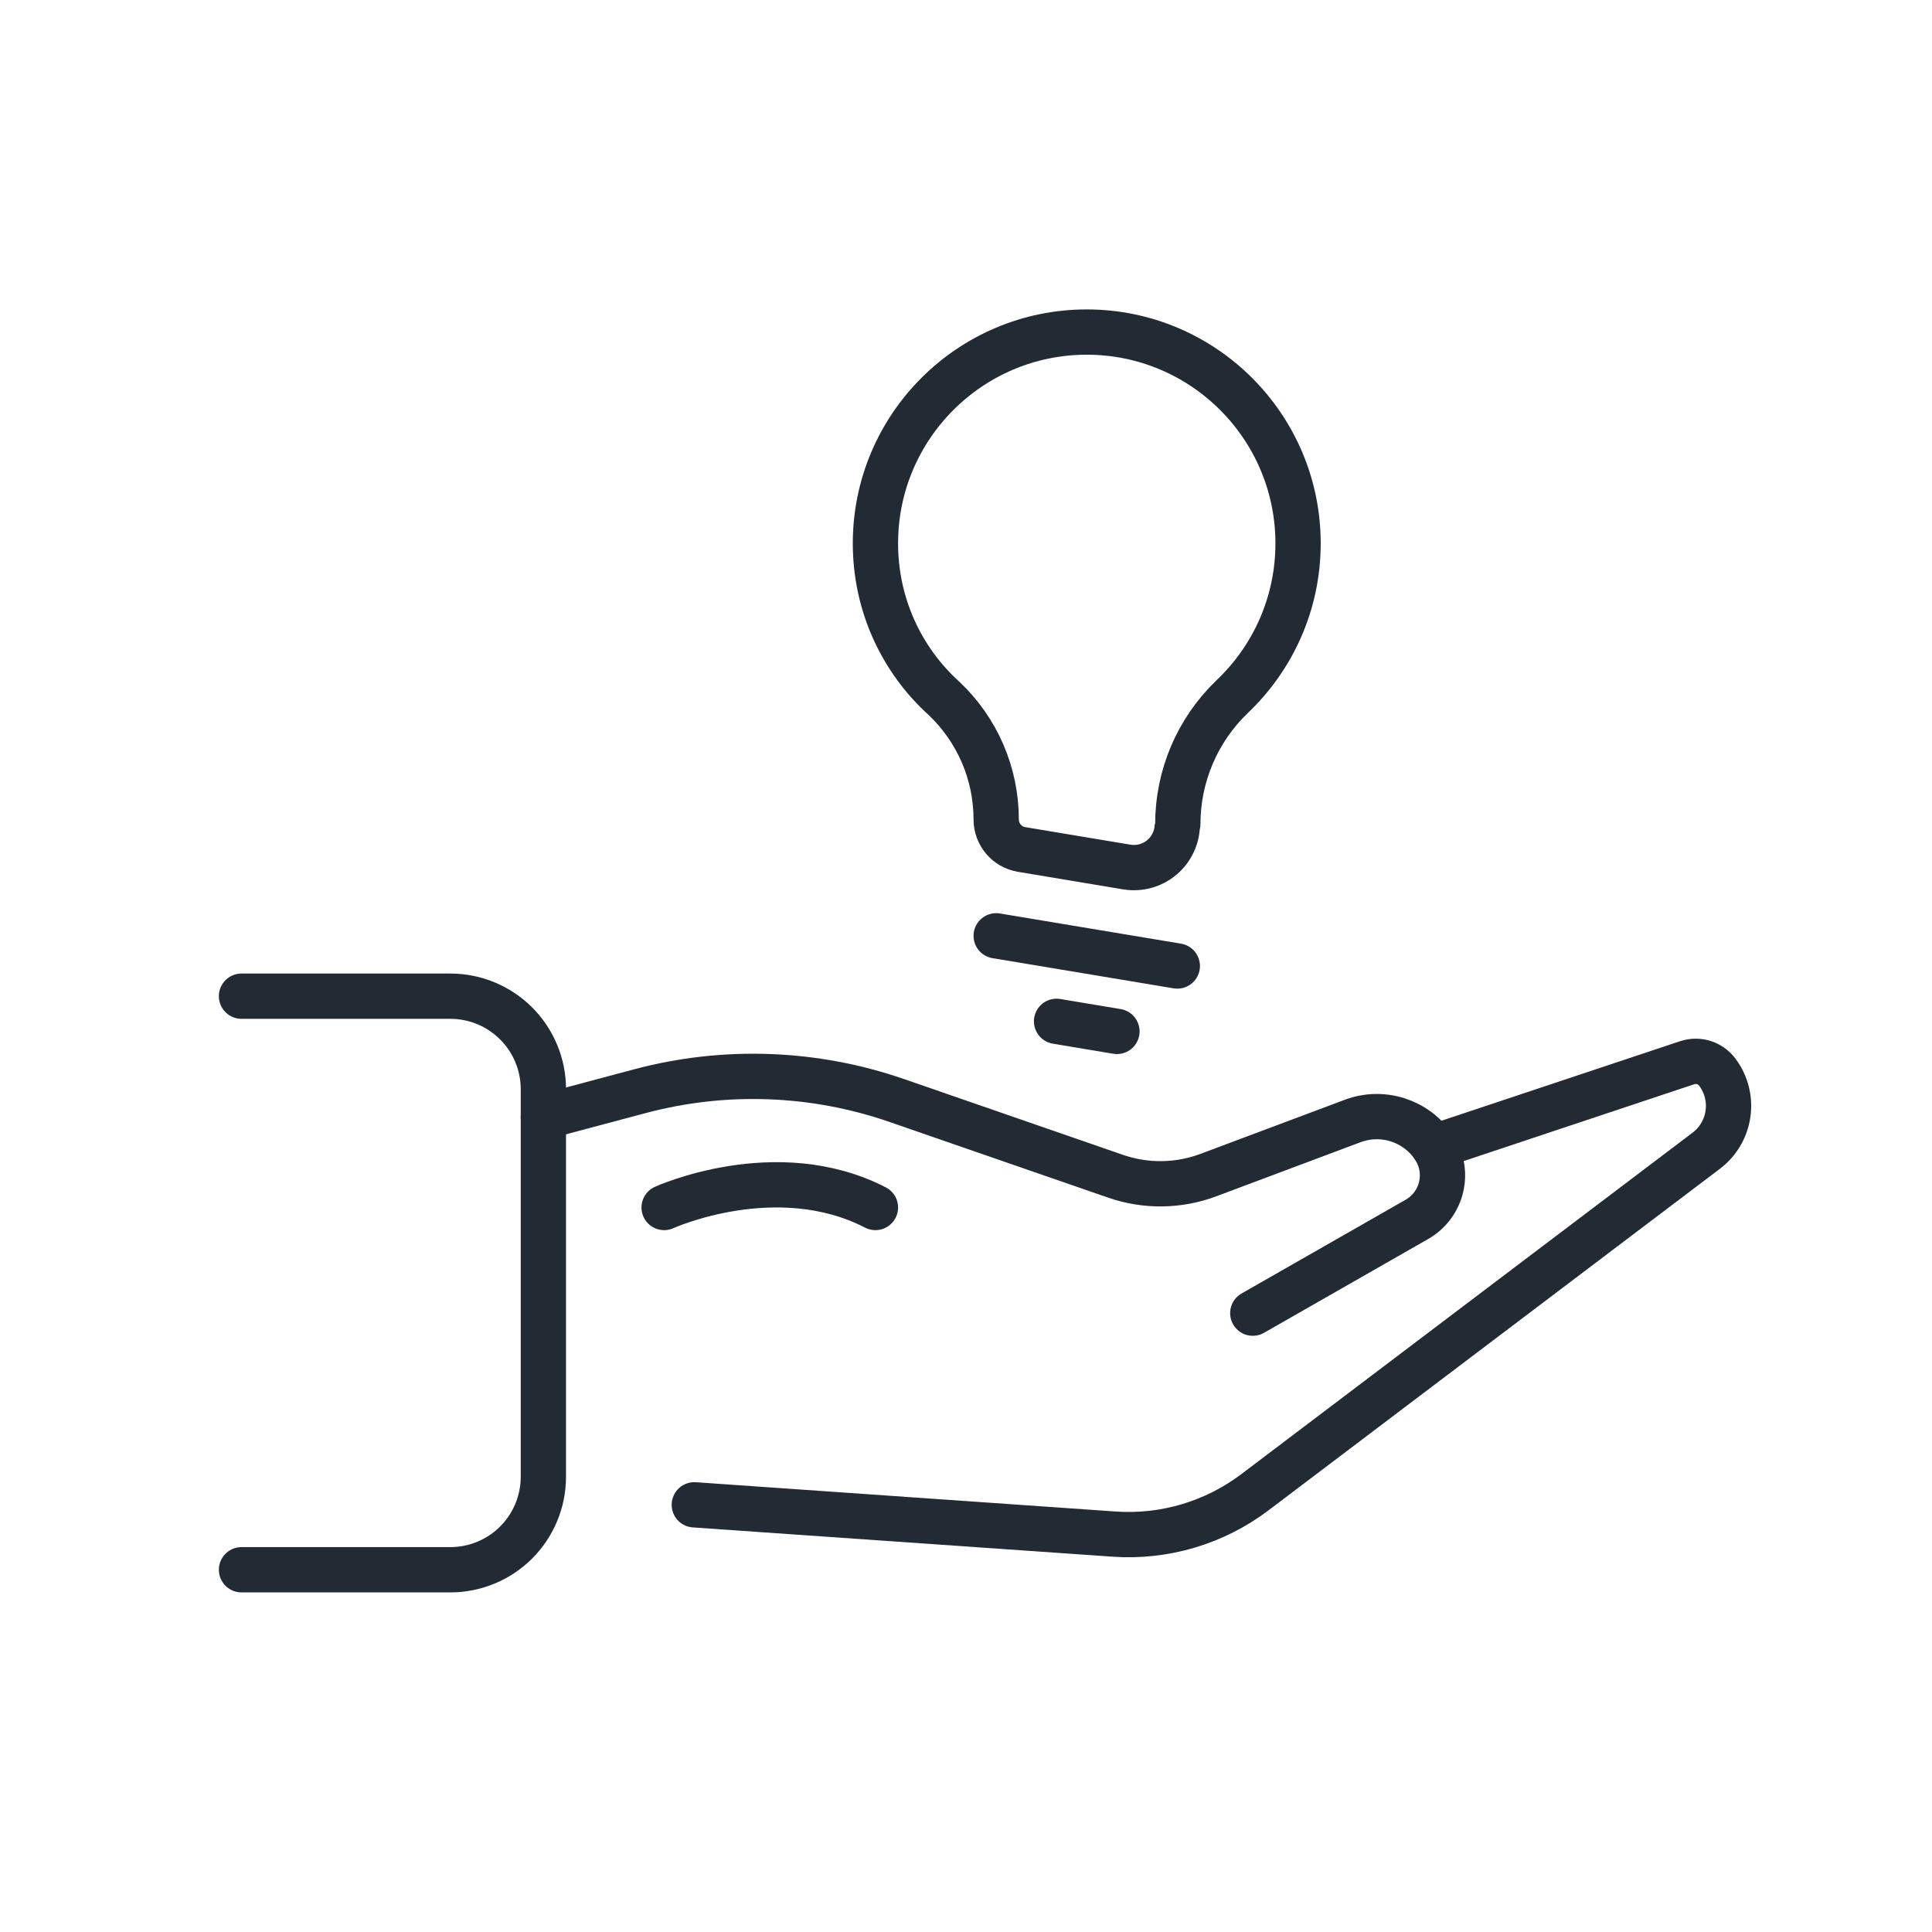 <?xml version="1.0" encoding="UTF-8" standalone="no"?>
<svg
   xmlns:dc="http://purl.org/dc/elements/1.1/"
   xmlns:cc="http://creativecommons.org/ns#"
   xmlns:rdf="http://www.w3.org/1999/02/22-rdf-syntax-ns#"
   xmlns:svg="http://www.w3.org/2000/svg"
   xmlns="http://www.w3.org/2000/svg"
   width="100%"
   height="100%"
   viewBox="0 0 64 64"
   version="1.1"
   xml:space="preserve"
   style="fill-rule:evenodd;clip-rule:evenodd;stroke-linecap:round;stroke-linejoin:round;stroke-miterlimit:2;"
   id="svg17">

  <defs
   id="defs21" />

  
  <path
   d="M8,52l6.92,0c0.817,0 1.6,-0.325 2.178,-0.902c0.577,-0.578 0.902,-1.361 0.902,-2.178c0,-3.536 0,-9.304 0,-12.84c0,-0.817 -0.325,-1.6 -0.902,-2.178c-0.578,-0.577 -1.361,-0.902 -2.178,-0.902c-2.939,0 -6.92,0 -6.92,0"
   style="fill:none;stroke:#222a33;stroke-width:1.5px;"
   id="path3" />

  <path
   d="M18,37c0,0 1.524,-0.406 3.198,-0.853c2.804,-0.747 5.767,-0.64 8.51,0.309c2.479,0.859 5.468,1.893 7.245,2.508c1,0.347 2.089,0.333 3.08,-0.039c1.367,-0.513 3.365,-1.262 4.777,-1.791c0.99,-0.371 2.105,-0.012 2.691,0.867c0,0.001 0,0.001 0.001,0.001c0.258,0.388 0.344,0.865 0.237,1.318c-0.107,0.453 -0.397,0.842 -0.802,1.073c-2.063,1.179 -5.437,3.107 -5.437,3.107"
   style="fill:none;stroke:#222a33;stroke-width:1.5px;"
   id="path5" />

  <path
   d="M33,27.144c0,-1.521 -0.628,-2.973 -1.735,-4.015c-1.397,-1.266 -2.265,-3.097 -2.265,-5.129c0,-3.863 3.137,-7 7,-7c3.863,0 7,3.137 7,7c0,2.002 -0.842,3.808 -2.191,5.085c-1.146,1.103 -1.793,2.625 -1.793,4.215c-0.016,0.001 -0.016,0.002 -0.016,0.003c0,0.422 -0.186,0.824 -0.509,1.097c-0.322,0.273 -0.748,0.39 -1.165,0.321c-1.134,-0.189 -2.584,-0.431 -3.484,-0.581c-0.486,-0.081 -0.842,-0.501 -0.842,-0.994c0,-0.001 0,-0.001 0,-0.002Z"
   style="fill:none;stroke:#222a33;stroke-width:1.5px;"
   id="path7" />

  <path
   d="M23,49.849c0,0 9.257,0.646 13.904,0.97c1.674,0.117 3.333,-0.377 4.671,-1.39c3.773,-2.854 11.667,-8.828 14.947,-11.31c0.817,-0.619 0.981,-1.782 0.366,-2.602c-0.001,-0.001 -0.001,-0.001 -0.002,-0.002c-0.23,-0.308 -0.632,-0.433 -0.997,-0.311c-2.024,0.674 -8.389,2.796 -8.389,2.796"
   style="fill:none;stroke:#222a33;stroke-width:1.5px;"
   id="path9" />

  <path
   d="M22,40c0,0 3.718,-1.692 7,0"
   style="fill:none;stroke:#222a33;stroke-width:1.5px;"
   id="path11" />

  <path
   d="M33,31l6,1"
   style="fill:none;stroke:#222a33;stroke-width:1.5px;"
   id="path13" />

  <path
   d="M35,33.833l2,0.334"
   style="fill:none;stroke:#222a33;stroke-width:1.5px;"
   id="path15" />

</svg>
